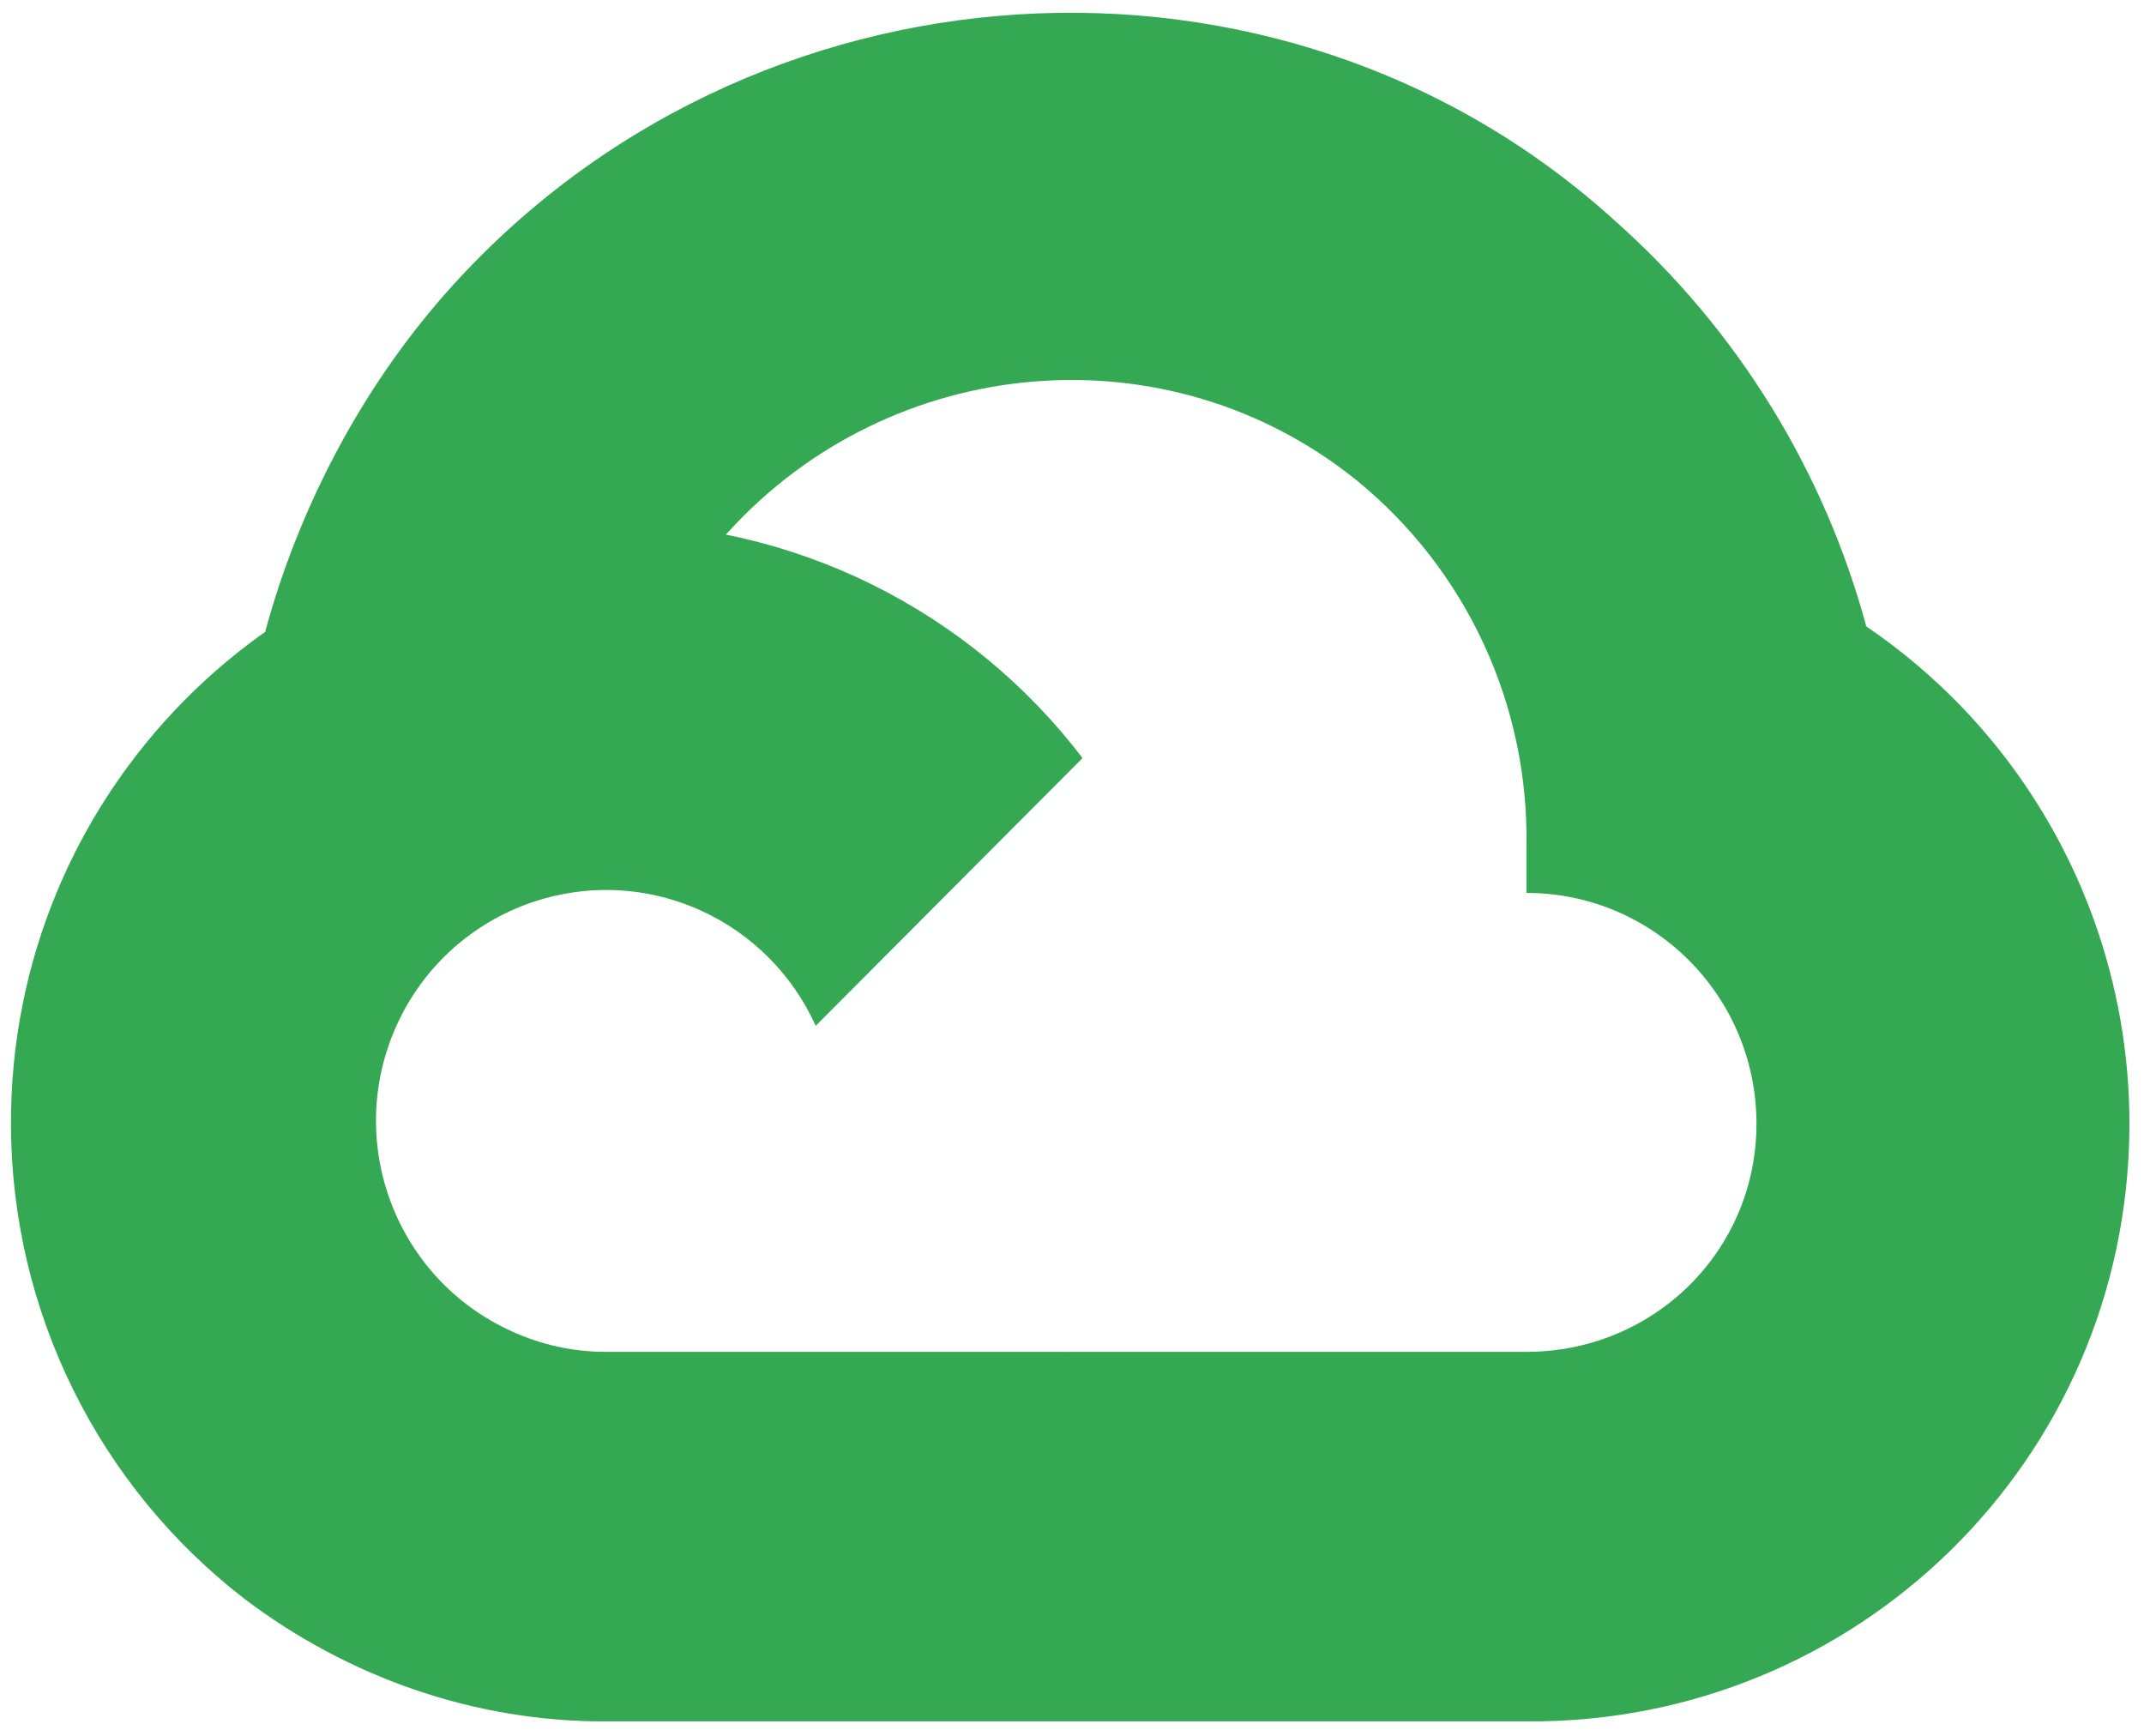 <svg width="84" height="68" viewBox="0 0 84 68" fill="none" xmlns="http://www.w3.org/2000/svg">
<g clip-path="url(#clip0_24_53)">
<path d="M55.628 18.98L62.842 11.742L63.323 8.695C50.176 -3.298 29.276 -1.938 17.424 11.532C14.132 15.274 11.69 19.938 10.388 24.754L12.972 24.389L27.401 22.002L28.515 20.859C34.934 13.788 45.786 12.836 53.197 18.853L55.628 18.98Z" fill="#34A853"/>
<path d="M73.12 24.541C71.462 18.415 68.057 12.908 63.323 8.695L53.197 18.853C55.307 20.583 56.999 22.771 58.143 25.252C59.288 27.733 59.856 30.442 59.804 33.175V34.979C64.781 34.979 68.817 39.026 68.817 44.019C68.817 49.012 64.781 52.958 59.804 52.958H41.755L39.983 54.888V65.732L41.755 67.433H59.804C72.75 67.534 83.327 57.19 83.428 44.203C83.458 40.328 82.533 36.505 80.734 33.074C78.936 29.644 76.32 26.713 73.12 24.541Z" fill="#34A853"/>
<path d="M23.73 67.434H41.755V52.958H23.73C22.454 52.958 21.194 52.681 20.035 52.146L17.477 52.933L10.212 60.171L9.579 62.634C13.654 65.72 18.625 67.456 23.73 67.434Z" fill="#34A853"/>
<path d="M23.73 20.478C10.784 20.556 0.352 31.147 0.429 44.134C0.45 47.713 1.286 51.24 2.871 54.446C4.457 57.652 6.751 60.452 9.579 62.634L20.035 52.146C15.499 50.09 13.483 44.735 15.532 40.185C17.581 35.635 22.92 33.613 27.455 35.668C29.454 36.574 31.055 38.18 31.958 40.185L42.413 29.697C40.219 26.819 37.39 24.489 34.149 22.89C30.908 21.291 27.342 20.465 23.73 20.478Z" fill="#34A853"/>
</g>
<defs>
<clipPath id="clip0_24_53">
<rect width="83" height="67" fill="white" transform="translate(0.429 0.5)"/>
</clipPath>
</defs>
</svg>
